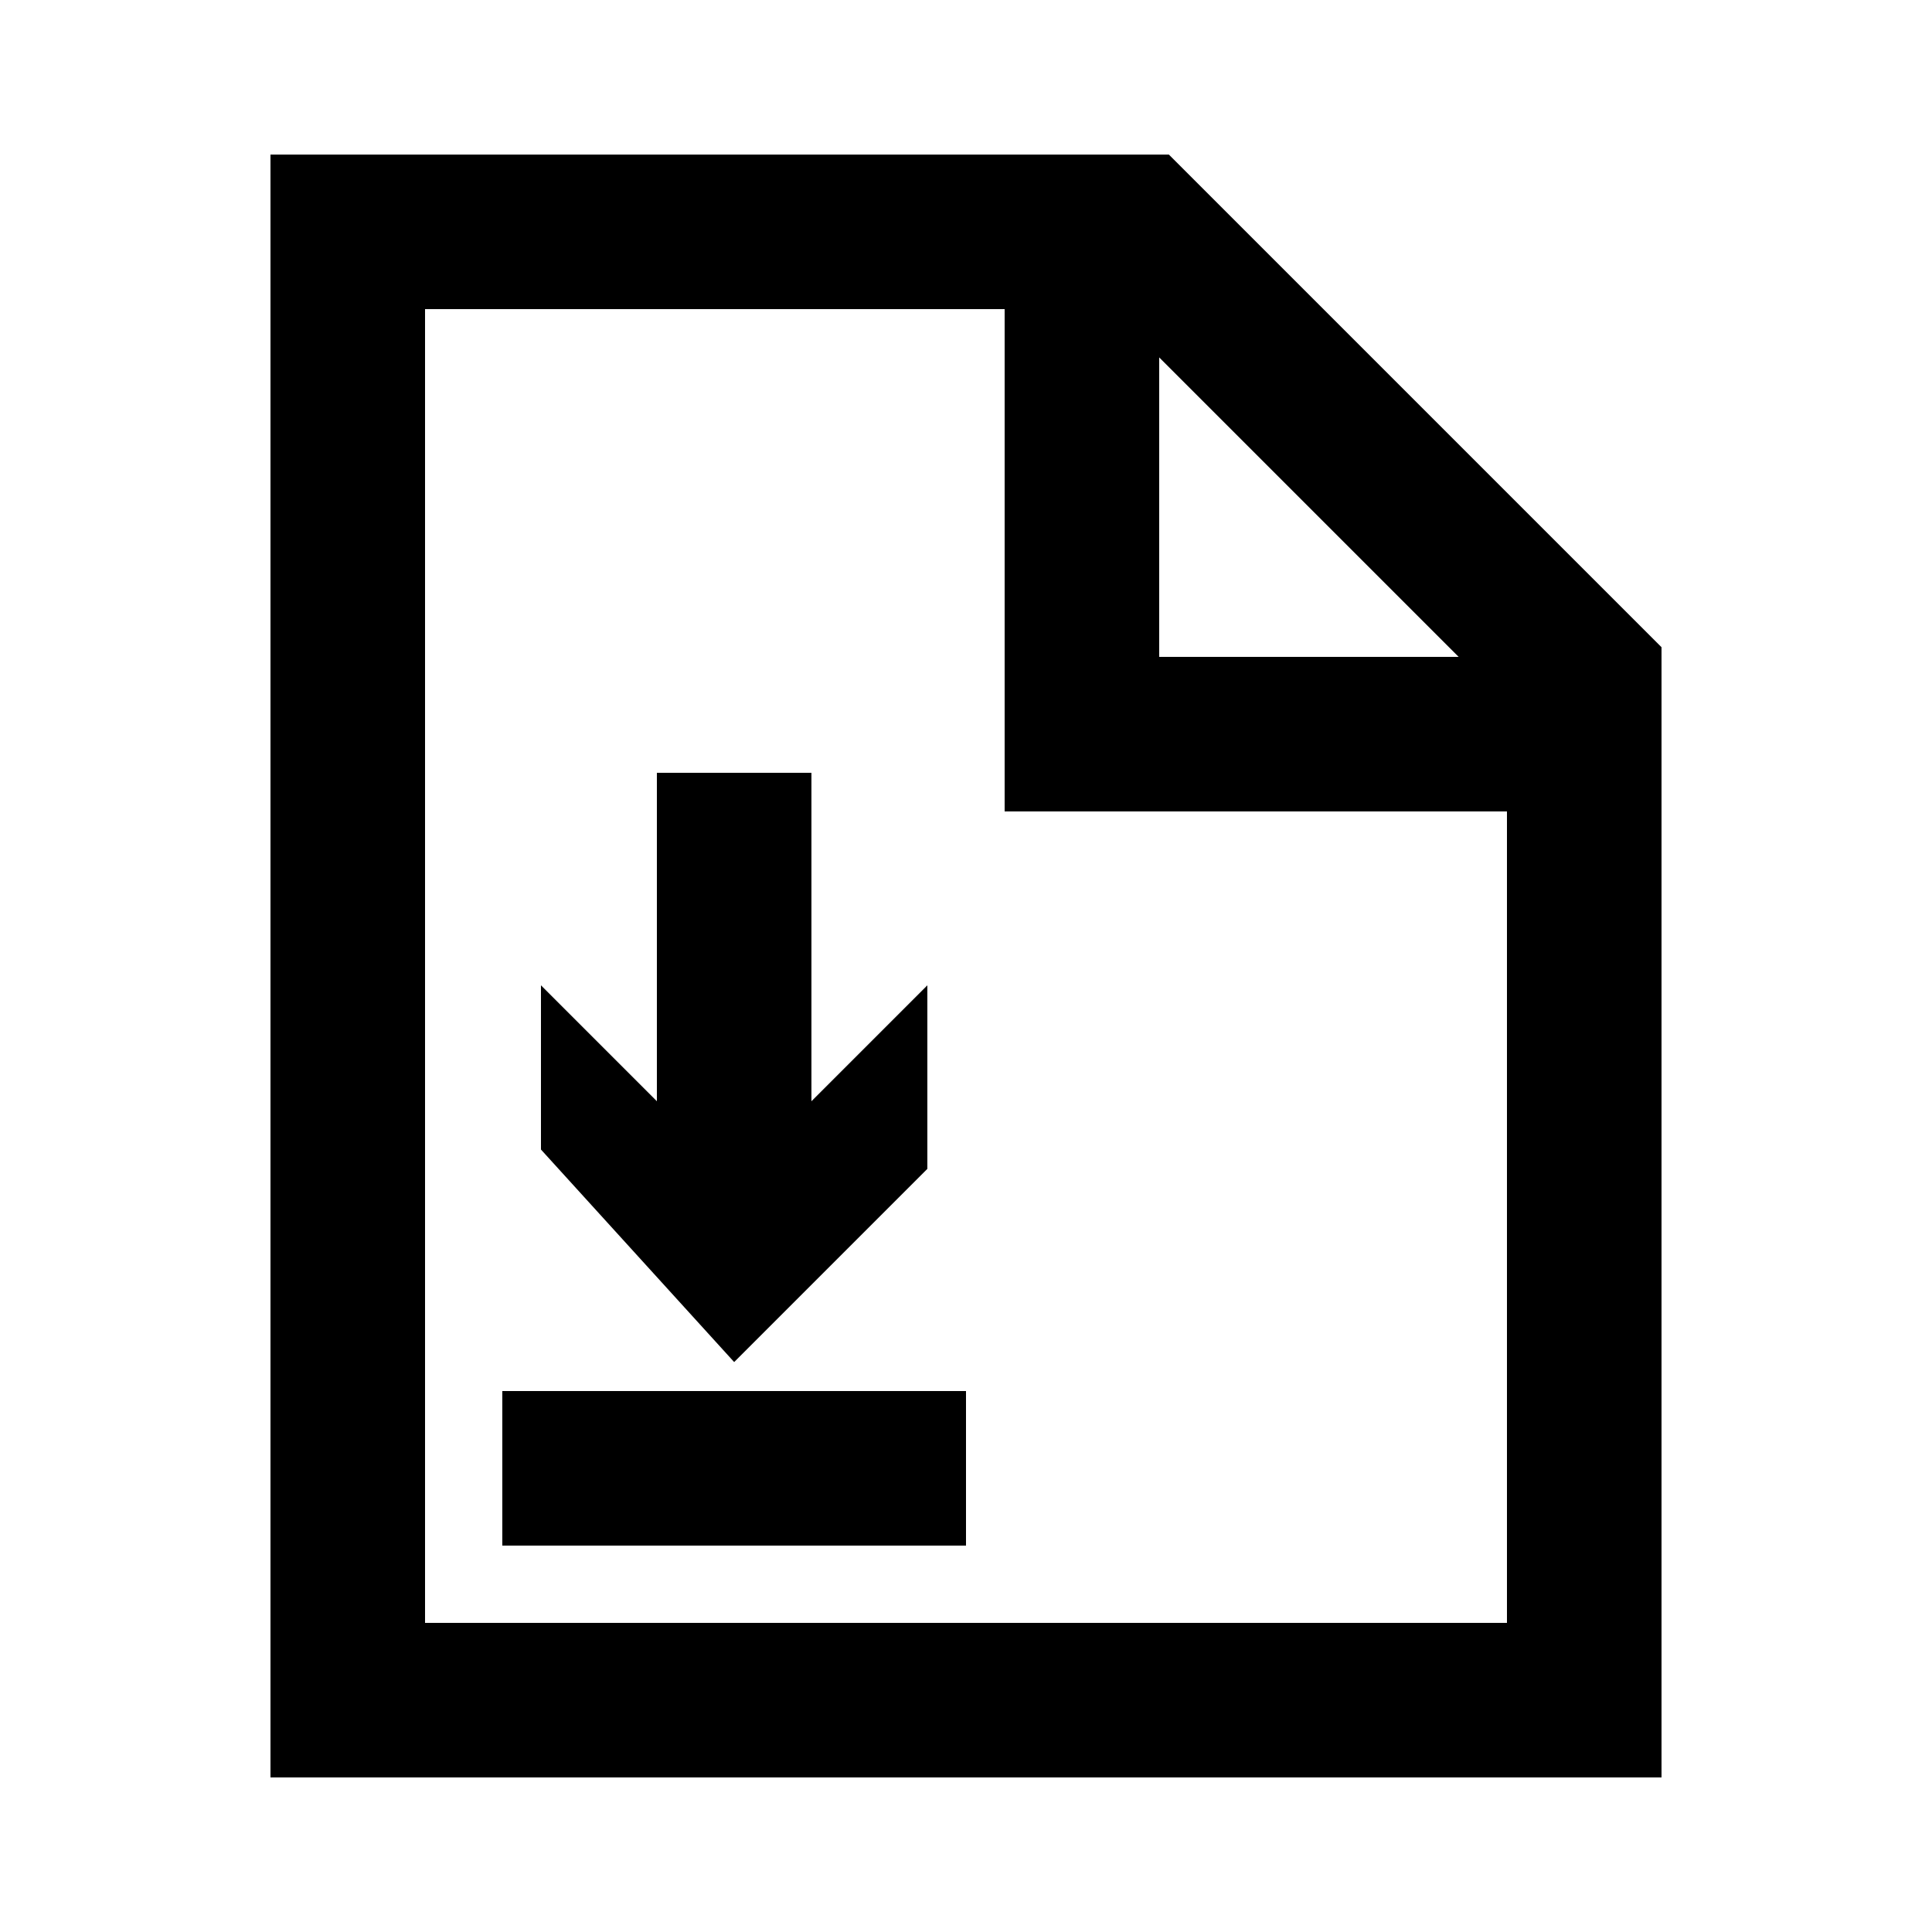<svg xmlns="http://www.w3.org/2000/svg" viewBox="0 0 50 50"><path d="M7 4h23.25L43 16.75V46H7V4zm4 4v34h28V21H26V8H11zm19 1.25V17h7.75L30 9.25zM17 20h4v8.5l3-3v4.75l-5 5-5-5.5V25.5l3 3V20zm8 16v4H13v-4h12z"/></svg>